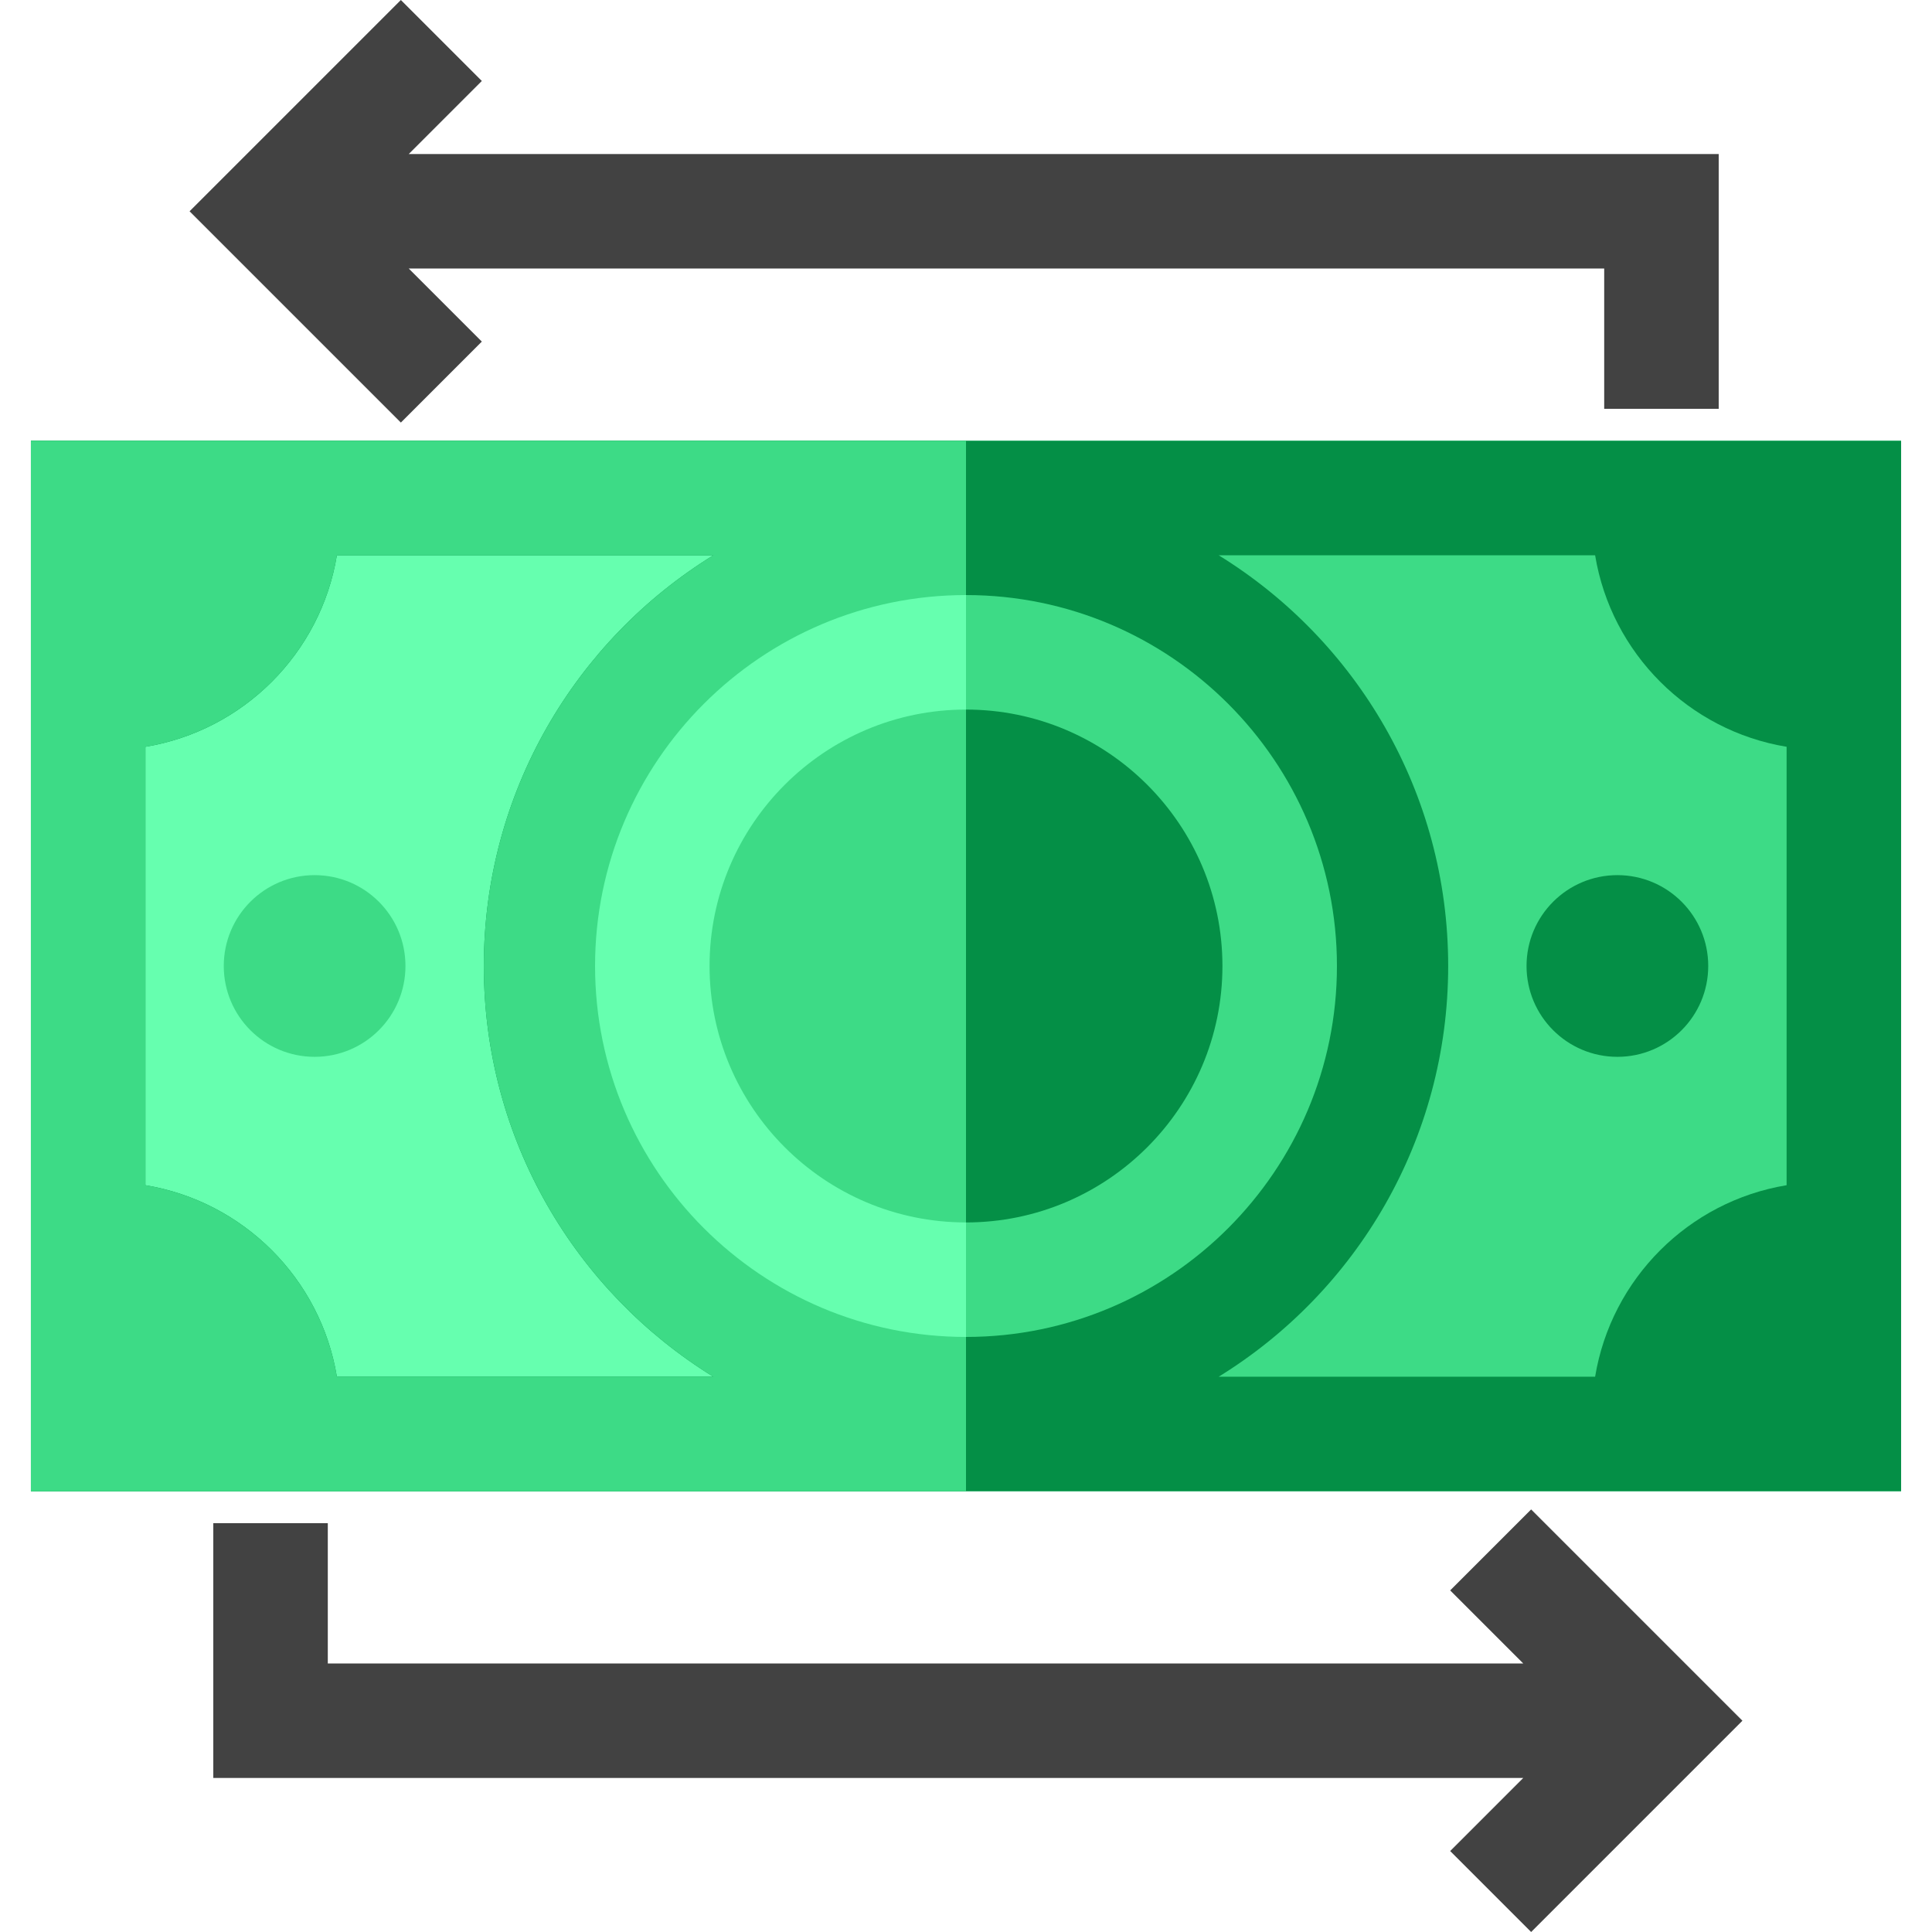 <?xml version="1.0" encoding="iso-8859-1"?>
<!-- Generator: Adobe Illustrator 19.0.0, SVG Export Plug-In . SVG Version: 6.00 Build 0)  -->
<svg version="1.1" id="Layer_1" xmlns="http://www.w3.org/2000/svg" xmlns:xlink="http://www.w3.org/1999/xlink" x="0px" y="0px"
	 viewBox="0 0 512 512" style="enable-background:new 0 0 512 512;" xml:space="preserve">
<g>
	<polygon style="fill:#424242;" points="127.691,90.528 108.326,71.165 425.13,71.165 425.13,108.337 455.475,108.337 
		455.475,40.82 108.326,40.82 127.691,21.456 106.235,0 50.241,55.992 106.235,111.985 	"/>
	<polygon style="fill:#424242;" points="405.767,400.015 384.31,421.472 403.674,440.835 86.87,440.835 86.87,403.664 
		56.525,403.664 56.525,471.18 403.674,471.18 384.31,490.545 405.767,512 461.759,456.008 	"/>
</g>
<rect x="8.188" y="116.816" style="fill:#3DDB86;" width="495.624" height="278.369"/>
<rect x="8.188" y="116.816" style="fill:#66FFAF;" width="247.812" height="278.369"/>
<circle style="fill:#3DDB86;" cx="83.376" cy="255.995" r="24.075"/>
<g>
	<circle style="fill:#048F46;" cx="428.624" cy="255.995" r="24.075"/>
	<path style="fill:#048F46;" d="M8.188,116.818v278.366h495.624V116.818H8.188z M38.532,314.093V197.908
		c25.97-4.285,46.461-24.777,50.746-50.746h99.748c-36.486,22.499-60.81,62.826-60.81,108.839s24.324,86.339,60.81,108.839H89.279
		C84.993,338.869,64.502,318.378,38.532,314.093z M473.468,314.093c-25.97,4.285-46.461,24.777-50.746,50.746h-99.748
		c36.486-22.499,60.81-62.826,60.81-108.839s-24.324-86.339-60.81-108.839h99.748c4.285,25.97,24.777,46.461,50.746,50.746
		L473.468,314.093L473.468,314.093z"/>
</g>
<g>
	<path style="fill:#3DDB86;" d="M256,116.818H8.188v278.366H256V116.818z M89.279,364.839c-4.285-25.97-24.777-46.461-50.746-50.746
		V197.908c25.97-4.285,46.461-24.777,50.746-50.746h99.748c-36.486,22.499-60.81,62.826-60.81,108.839s24.324,86.339,60.81,108.839
		H89.279V364.839z"/>
	<path style="fill:#3DDB86;" d="M256,354.303c-54.204,0-98.302-44.098-98.302-98.302s44.098-98.303,98.302-98.303
		s98.302,44.098,98.302,98.303S310.204,354.303,256,354.303z M256,188.043c-37.472,0-67.958,30.486-67.958,67.958
		c0,37.472,30.486,67.958,67.958,67.958s67.958-30.486,67.958-67.958S293.472,188.043,256,188.043z"/>
</g>
<path style="fill:#66FFAF;" d="M256,323.958c-37.472,0-67.958-30.486-67.958-67.958s30.486-67.958,67.958-67.958v-30.344
	c-54.204,0-98.302,44.098-98.302,98.303s44.098,98.302,98.302,98.302V323.958z"/>
<g>
</g>
<g>
</g>
<g>
</g>
<g>
</g>
<g>
</g>
<g>
</g>
<g>
</g>
<g>
</g>
<g>
</g>
<g>
</g>
<g>
</g>
<g>
</g>
<g>
</g>
<g>
</g>
<g>
</g>
</svg>
